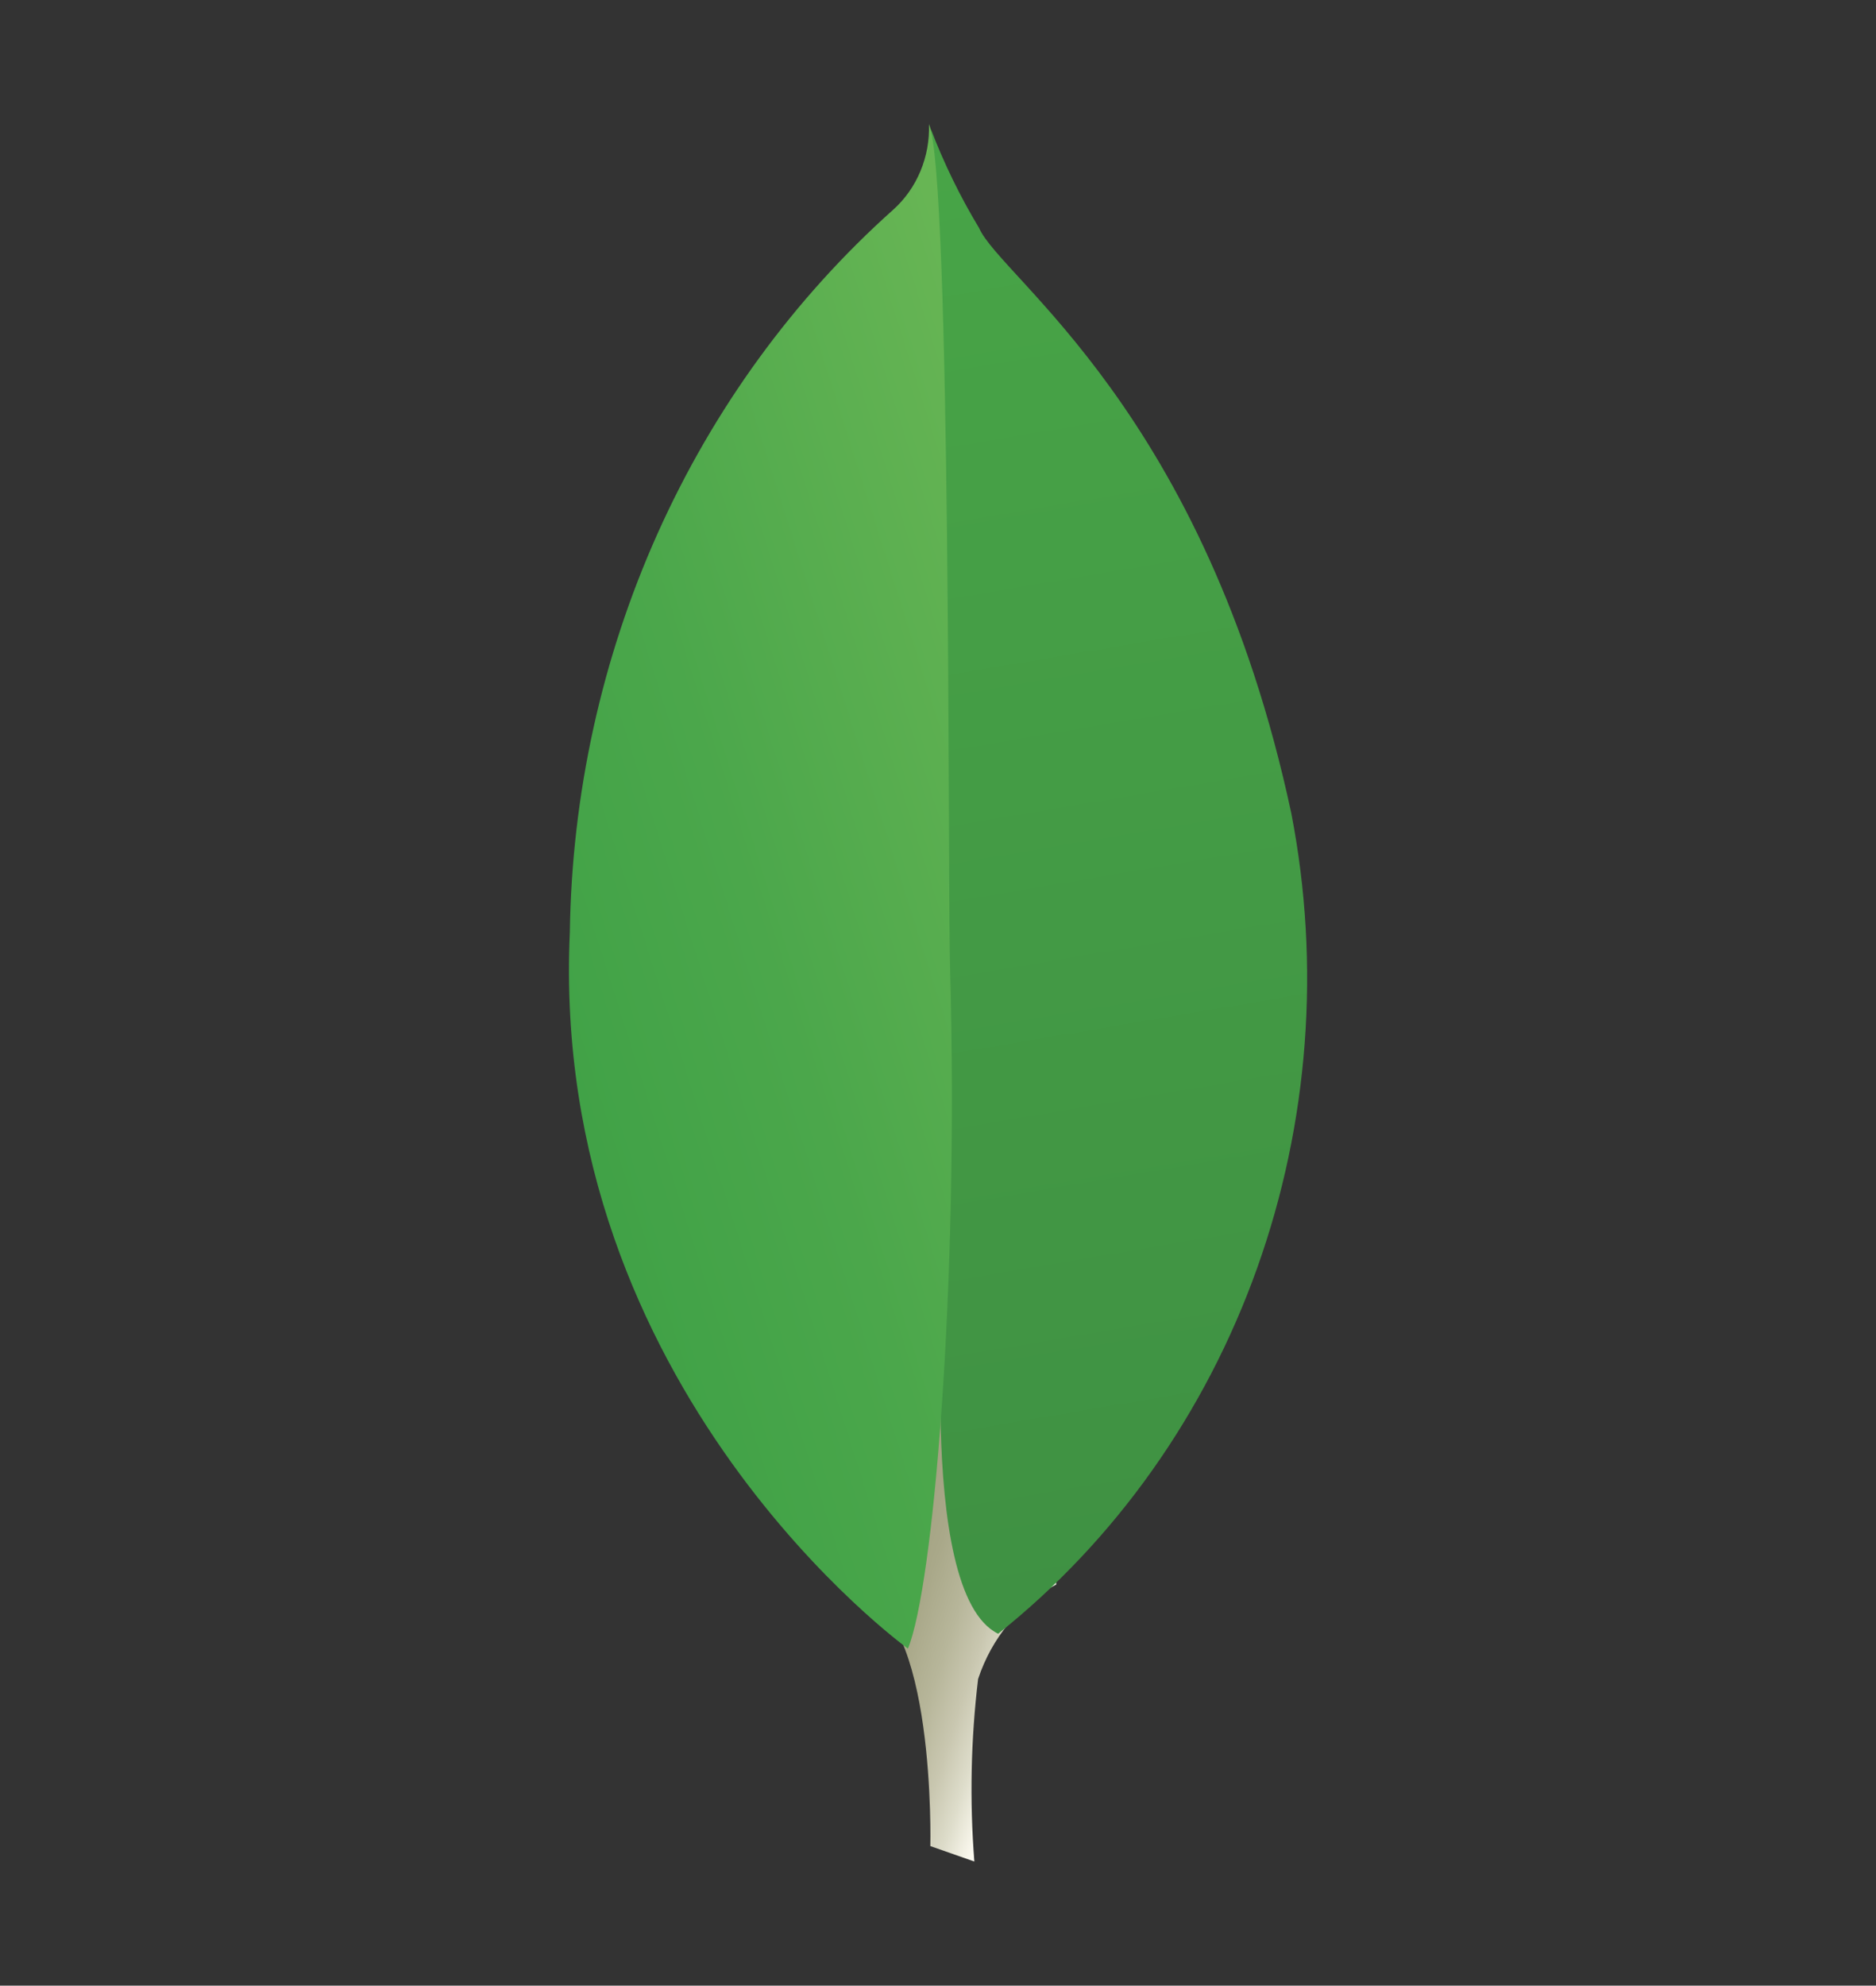 <svg width="173" height="183" viewBox="0 0 173 183" fill="none" xmlns="http://www.w3.org/2000/svg">
<rect x="0" y="0" width="173" height="183" fill="#333333" stroke="none"/>
<g id="file-type-mongo 1">
<path id="Vector" d="M89.852 171.562L85.792 170.139C85.792 170.139 86.332 148.407 78.899 146.88C74.033 140.887 79.618 -108.982 97.404 146.028C94.03 147.839 91.448 150.96 90.198 154.738C89.528 160.318 89.412 165.957 89.852 171.562Z" fill="url(#paint0_linear_2217_538)"/>
<path id="Vector_2" d="M92.047 150.569C102.857 141.961 111.136 130.284 115.921 116.896C120.706 103.508 121.801 88.959 119.078 74.939C111.131 37.852 92.312 25.66 90.284 21.005C88.535 18.106 87.042 15.043 85.824 11.855L87.322 115.187C87.322 115.187 84.219 146.766 92.047 150.569Z" fill="url(#paint1_linear_2217_538)"/>
<path id="Vector_3" d="M83.727 151.941C83.727 151.941 50.635 128.1 52.549 85.924C52.727 73.209 55.483 60.683 60.63 49.192C65.778 37.7 73.197 27.511 82.386 19.312C83.46 18.347 84.313 17.137 84.881 15.773C85.45 14.409 85.718 12.927 85.667 11.438C87.727 16.127 87.392 81.452 87.608 89.092C88.446 118.813 86.046 146.331 83.727 151.941Z" fill="url(#paint2_linear_2217_538)"/>
</g>
<defs>
<linearGradient id="paint0_linear_2217_538" x1="62.559" y1="92.943" x2="109.742" y2="108.079" gradientUnits="userSpaceOnUse">
<stop offset="0.231" stop-color="#999875"/>
<stop offset="0.563" stop-color="#9B9977"/>
<stop offset="0.683" stop-color="#A09F7E"/>
<stop offset="0.768" stop-color="#A9A889"/>
<stop offset="0.837" stop-color="#B7B69A"/>
<stop offset="0.896" stop-color="#C9C7B0"/>
<stop offset="0.948" stop-color="#DEDDCB"/>
<stop offset="0.994" stop-color="#F8F6EB"/>
<stop offset="1" stop-color="#FBF9EF"/>
</linearGradient>
<linearGradient id="paint1_linear_2217_538" x1="79.672" y1="11.117" x2="102.688" y2="146.984" gradientUnits="userSpaceOnUse">
<stop stop-color="#48A547"/>
<stop offset="1" stop-color="#3F9143"/>
</linearGradient>
<linearGradient id="paint2_linear_2217_538" x1="49.702" y1="90.099" x2="105.665" y2="72.381" gradientUnits="userSpaceOnUse">
<stop stop-color="#41A247"/>
<stop offset="0.352" stop-color="#4BA74B"/>
<stop offset="0.956" stop-color="#67B554"/>
<stop offset="1" stop-color="#69B655"/>
</linearGradient>
</defs>
</svg>
